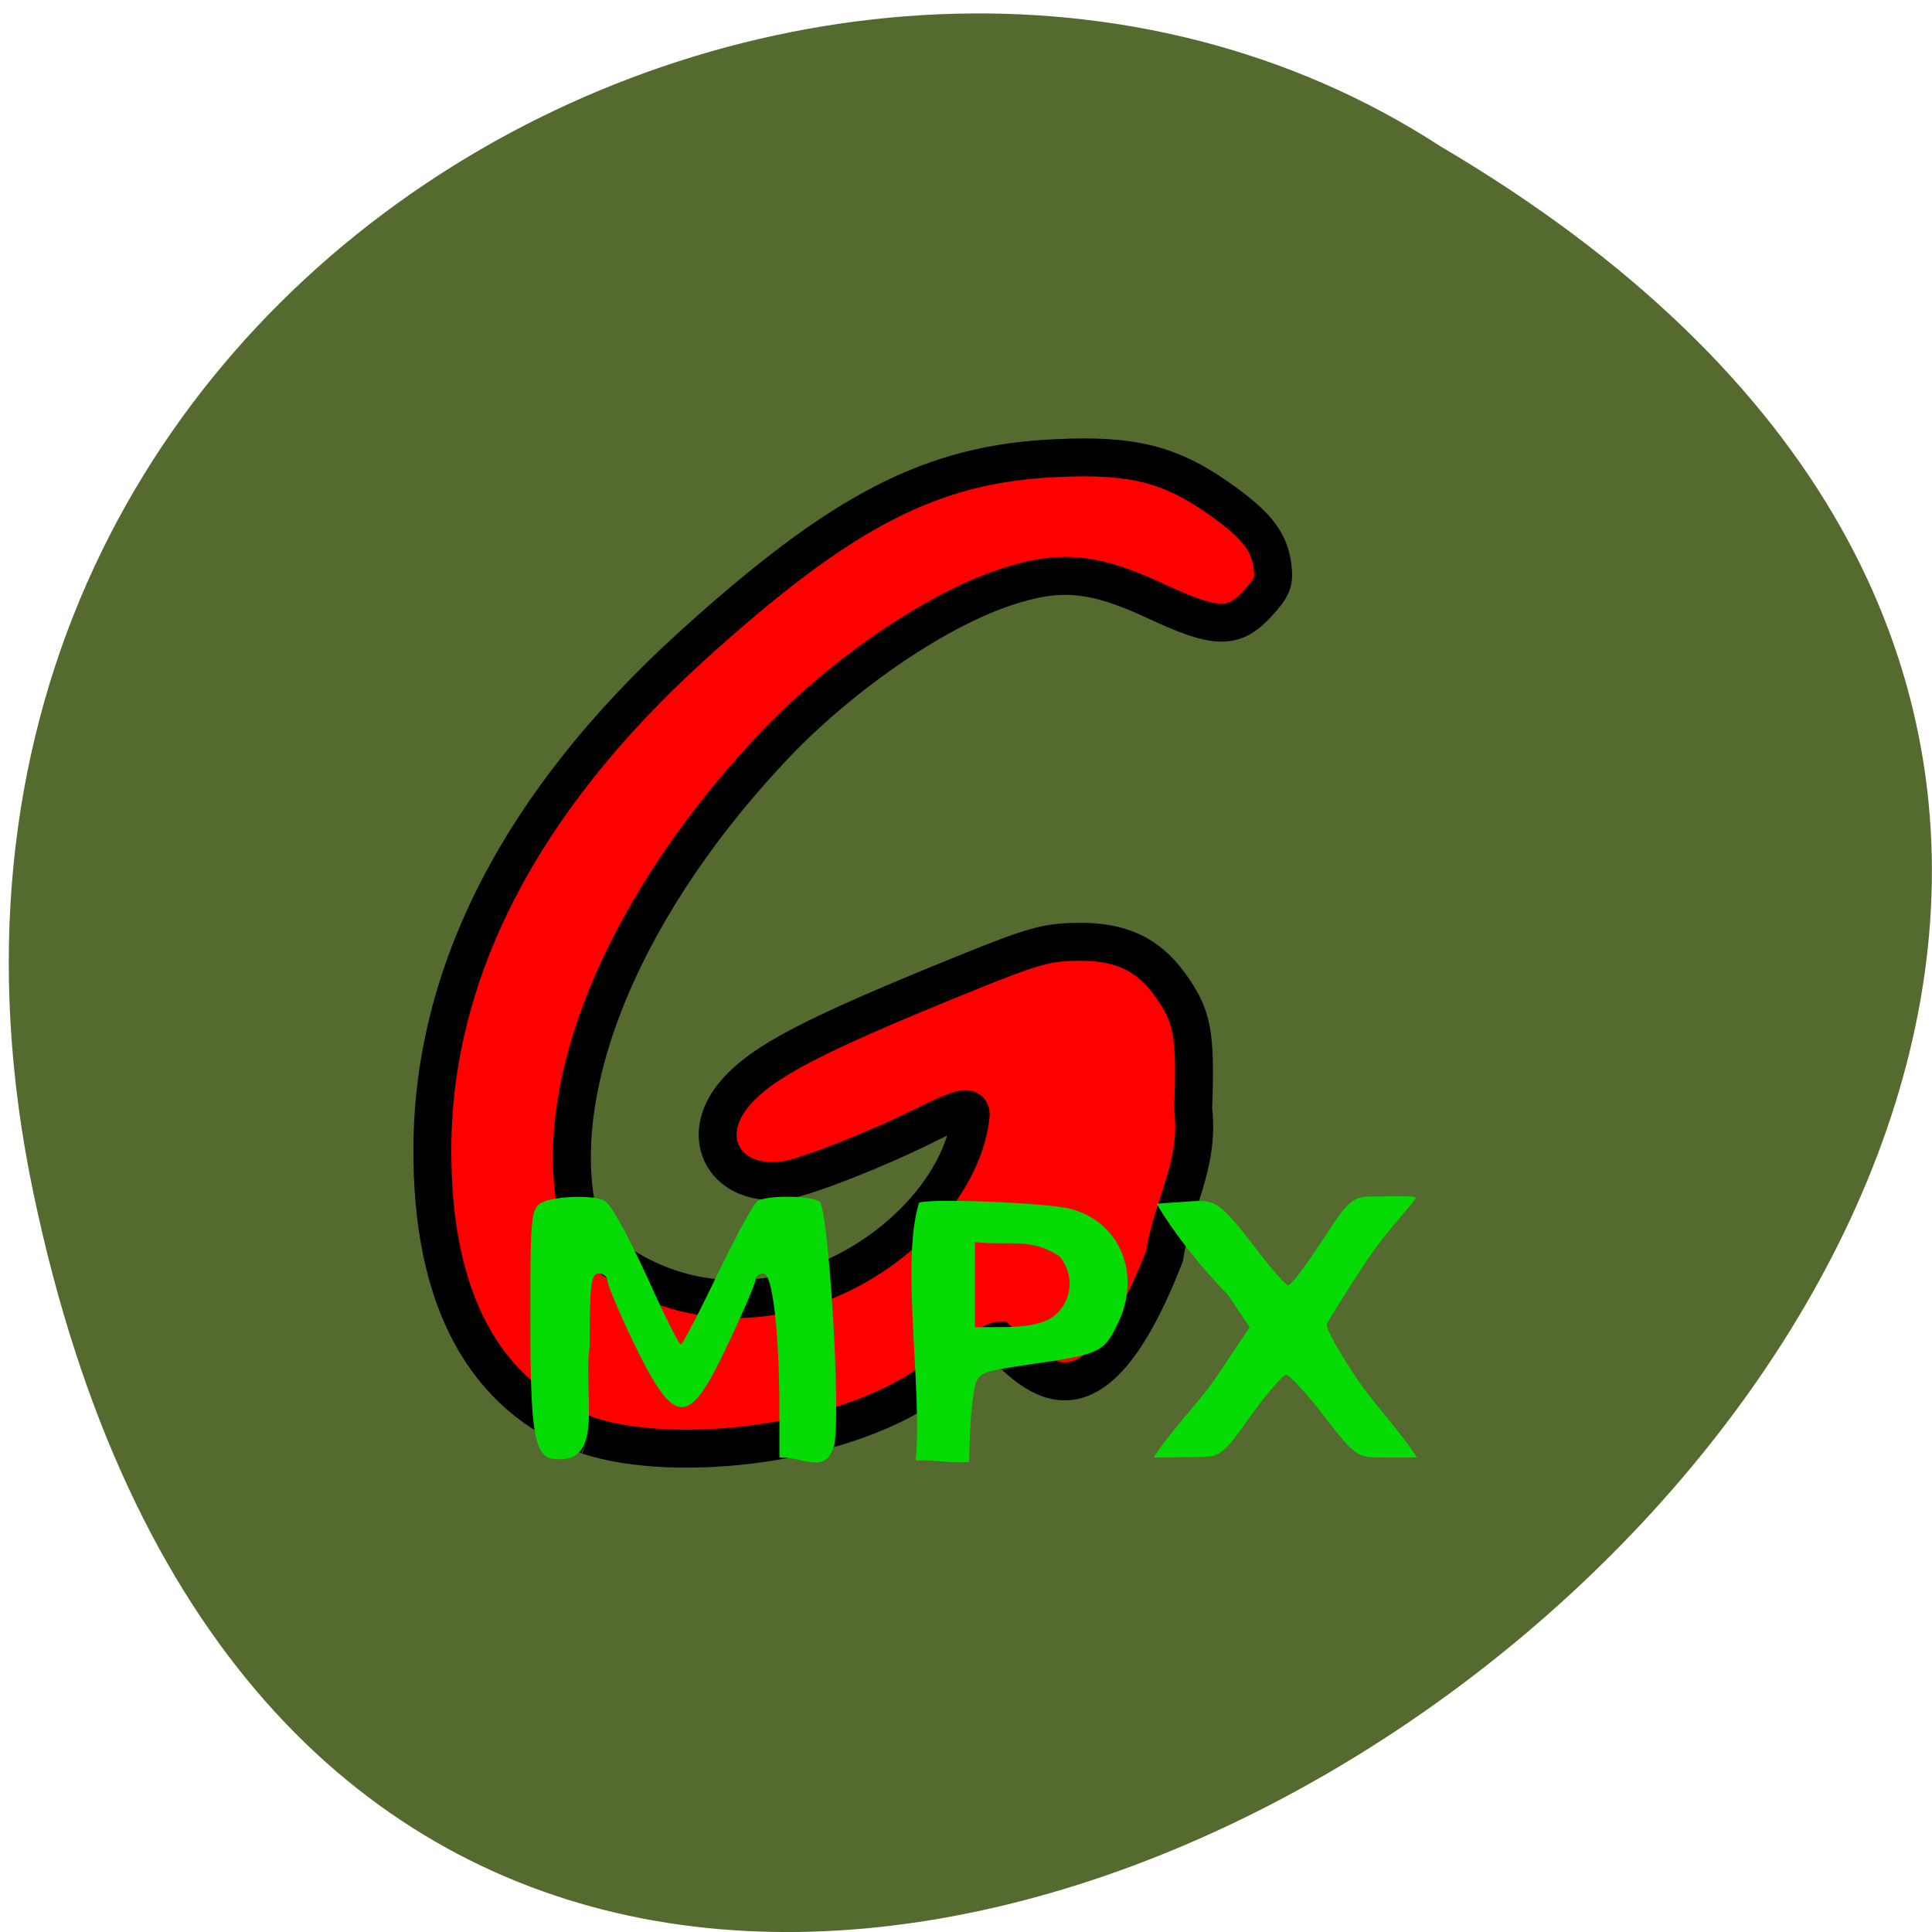 <svg xmlns="http://www.w3.org/2000/svg" viewBox="0 0 22 22"><path d="m 0.379 13.578 c 4.277 20.473 33.691 -1.508 16.02 -11.914 c -6.867 -4.461 -18.223 1.383 -16.02 11.914" fill="#546a2f"/><path d="m 71.27 198.13 c -16.48 -6.123 -24.8 -21.566 -24.638 -45.625 c 0.162 -27.744 13.994 -54.57 40.794 -79 c 23.99 -21.783 38.2 -29.15 58.19 -29.965 c 11.617 -0.542 17.668 0.975 25.18 6.232 c 5.998 4.172 8.159 6.828 8.699 10.783 c 0.324 2.601 0.054 3.36 -2.377 6.01 c -3.782 4.118 -6.538 4.064 -16.264 -0.488 c -9.726 -4.498 -15.02 -4.985 -23.72 -2.059 c -11.347 3.793 -26.53 14.305 -37.23 25.847 c -24.476 26.23 -35.931 56.14 -29.393 76.57 c 24.746 23.68 59.33 0.975 61.27 -19.07 c 0 -1.463 -1.675 -1.084 -7.078 1.626 c -7.781 3.901 -19.02 8.291 -22.369 8.778 c -9.347 1.246 -13.886 -6.719 -7.835 -13.764 c 4.377 -5.094 12.481 -9.266 36.85 -19.13 c 10.32 -4.172 12.481 -4.768 17.29 -4.823 c 6.754 -0.108 11.08 1.897 14.534 6.611 c 3.728 5.148 4.214 7.695 3.782 19.887 c 1.081 8.832 -3.404 15.389 -4.539 23.25 c -11.509 29.424 -20.424 18.803 -26.21 13.33 c -0.81 0 -8.105 4.335 -9.564 5.744 c -14.1 10.946 -41.55 13.818 -55.38 9.266" transform="matrix(0.072 0 0 0.072 1.566 2.081)" fill="#f00" stroke="#000" stroke-width="6"/><g fill="#06db06"><path d="m 6.289 16.613 c -0.207 -0.047 -0.25 -0.316 -0.25 -1.605 c 0 -1.16 0.008 -1.246 0.129 -1.313 c 0.152 -0.078 0.613 -0.09 0.719 -0.02 c 0.09 0.063 0.289 0.434 0.594 1.113 c 0.133 0.289 0.254 0.523 0.273 0.523 c 0.016 0 0.203 -0.355 0.41 -0.789 c 0.211 -0.438 0.418 -0.816 0.461 -0.844 c 0.105 -0.07 0.598 -0.066 0.707 0.004 c 0.098 0.063 0.246 2.359 0.168 2.773 c -0.102 0.34 -0.32 0.141 -0.625 0.141 v -0.531 c 0 -0.898 -0.078 -1.563 -0.18 -1.563 c -0.051 0 -0.09 0.031 -0.09 0.066 c 0 0.039 -0.141 0.371 -0.316 0.738 c -0.449 0.961 -0.602 0.957 -1.074 -0.016 c -0.164 -0.344 -0.297 -0.66 -0.297 -0.703 c 0 -0.047 -0.047 -0.086 -0.102 -0.086 c -0.086 0 -0.102 0.137 -0.102 0.836 c -0.078 0.559 0.188 1.363 -0.426 1.273"/><path d="m 10.465 13.699 c 0.059 -0.059 1.449 -0.004 1.723 0.066 c 0.563 0.145 0.813 0.742 0.543 1.301 c -0.164 0.34 -0.207 0.355 -1.02 0.473 c -0.559 0.082 -0.574 0.09 -0.617 0.281 c -0.047 0.262 -0.051 0.566 -0.059 0.828 c -0.203 0.02 -0.406 -0.031 -0.609 -0.016 c 0.082 -0.789 -0.172 -2.262 0.039 -2.934 m 1.563 1.266 c 0.188 -0.176 0.203 -0.457 0.039 -0.656 c -0.324 -0.219 -0.566 -0.121 -0.965 -0.164 c 0 0.344 0 0.621 0 0.969 c 0.305 -0.008 0.723 0.035 0.926 -0.148"/><path d="m 13.859 15.668 l 0.371 -0.555 l -0.25 -0.371 c -0.301 -0.305 -0.629 -0.723 -0.809 -1.035 l 0.387 -0.027 c 0.285 -0.02 0.332 0.004 0.742 0.535 c 0.176 0.234 0.344 0.422 0.367 0.422 c 0.027 0 0.148 -0.152 0.273 -0.336 c 0.375 -0.555 0.406 -0.676 0.672 -0.676 c 0.133 0 0.508 -0.016 0.508 0.016 c 0 0.035 -0.344 0.387 -0.57 0.734 c -0.227 0.344 -0.422 0.66 -0.441 0.703 c -0.016 0.043 0.137 0.316 0.336 0.613 c 0.203 0.301 0.496 0.602 0.691 0.906 h -0.391 c -0.293 0 -0.313 -0.012 -0.668 -0.473 c -0.199 -0.258 -0.395 -0.469 -0.43 -0.469 c -0.039 0 -0.219 0.211 -0.406 0.469 c -0.336 0.469 -0.336 0.469 -0.664 0.469 l -0.441 0.004 c 0.203 -0.316 0.539 -0.648 0.723 -0.93"/></g></svg>